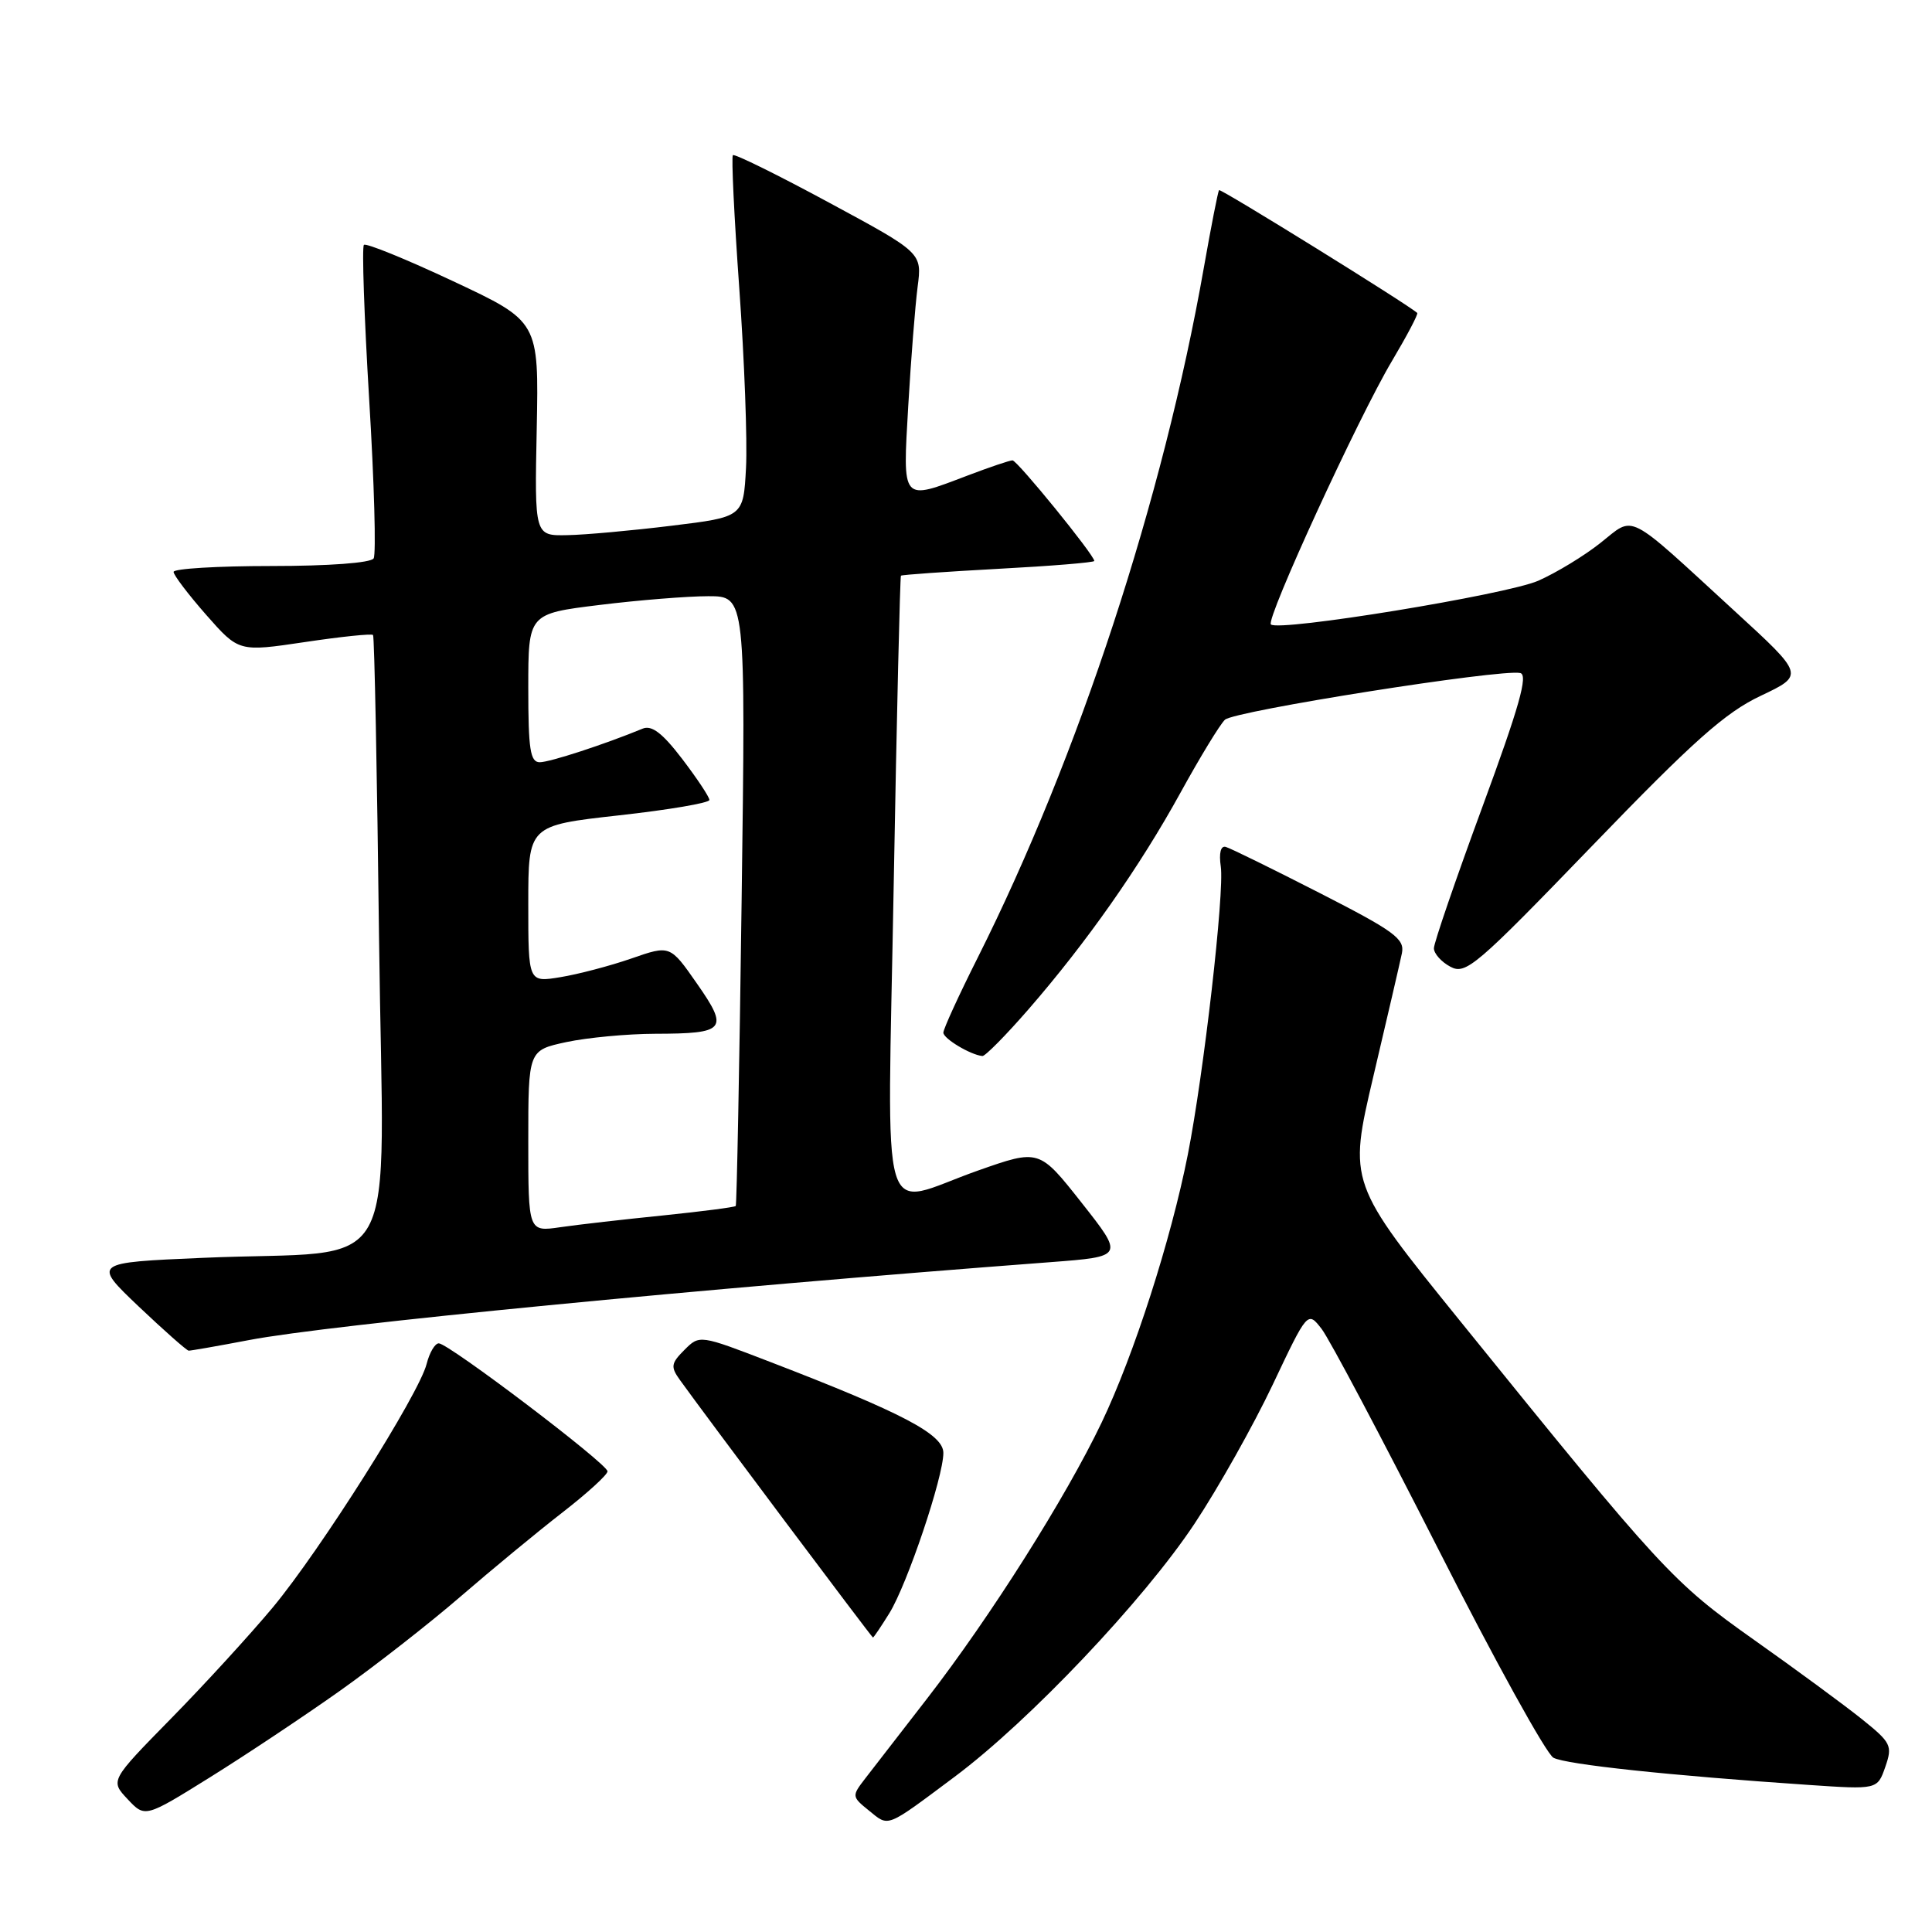 <?xml version="1.0" encoding="UTF-8" standalone="no"?>
<!DOCTYPE svg PUBLIC "-//W3C//DTD SVG 1.1//EN" "http://www.w3.org/Graphics/SVG/1.1/DTD/svg11.dtd" >
<svg xmlns="http://www.w3.org/2000/svg" xmlns:xlink="http://www.w3.org/1999/xlink" version="1.1" viewBox="0 0 256 256">
 <g >
 <path fill="currentColor"
d=" M 126.51 235.42 C 136.38 228.05 151.55 212.05 158.28 201.90 C 161.42 197.17 166.07 188.89 168.63 183.50 C 173.27 173.70 173.27 173.70 175.13 176.10 C 176.15 177.42 183.10 190.54 190.57 205.25 C 198.03 219.97 204.90 232.41 205.84 232.91 C 207.49 233.80 221.27 235.27 239.63 236.51 C 248.76 237.13 248.76 237.13 249.81 234.13 C 250.79 231.30 250.60 230.92 246.68 227.77 C 244.38 225.93 237.97 221.21 232.42 217.29 C 221.63 209.65 220.24 208.14 193.53 175.11 C 178.66 156.73 178.66 156.73 181.98 142.61 C 183.81 134.85 185.51 127.51 185.76 126.31 C 186.15 124.40 184.79 123.40 174.85 118.32 C 168.61 115.13 163.01 112.38 162.42 112.22 C 161.75 112.03 161.50 113.04 161.76 114.82 C 162.26 118.23 159.51 142.25 157.39 153.00 C 155.15 164.32 150.25 179.55 145.97 188.50 C 141.22 198.44 131.24 214.22 122.86 225.05 C 119.36 229.56 115.67 234.33 114.66 235.64 C 112.85 237.99 112.85 238.06 115.15 239.92 C 117.83 242.09 117.28 242.31 126.51 235.42 Z  M 45.00 224.07 C 49.67 220.76 56.88 215.13 61.00 211.57 C 65.12 208.01 71.20 202.99 74.50 200.43 C 77.80 197.87 80.50 195.41 80.50 194.96 C 80.50 193.97 59.44 178.00 58.14 178.00 C 57.63 178.00 56.91 179.23 56.53 180.73 C 55.53 184.72 42.44 205.43 36.14 213.00 C 33.16 216.57 27.10 223.20 22.66 227.72 C 14.60 235.94 14.60 235.94 16.91 238.40 C 19.22 240.86 19.22 240.86 27.86 235.48 C 32.61 232.52 40.33 227.38 45.00 224.07 Z  M 117.85 213.75 C 120.22 209.91 125.00 195.72 125.00 192.52 C 125.00 190.05 119.60 187.22 102.10 180.48 C 92.70 176.86 92.70 176.86 90.69 178.87 C 88.91 180.65 88.84 181.11 90.09 182.85 C 93.24 187.25 115.51 216.97 115.67 216.98 C 115.76 216.99 116.74 215.54 117.85 213.75 Z  M 33.03 177.56 C 43.63 175.53 92.78 170.75 139.22 167.24 C 148.94 166.50 148.94 166.50 143.32 159.37 C 137.70 152.25 137.70 152.25 129.60 155.10 C 116.25 159.81 117.59 164.33 118.42 117.26 C 118.82 94.85 119.26 76.41 119.38 76.28 C 119.51 76.16 125.33 75.75 132.31 75.37 C 139.29 75.00 145.00 74.53 145.00 74.33 C 145.00 73.55 134.79 61.00 134.16 61.00 C 133.80 61.00 131.13 61.90 128.24 63.00 C 119.37 66.37 119.61 66.64 120.35 53.75 C 120.71 47.56 121.27 40.48 121.59 38.00 C 122.18 33.50 122.18 33.50 109.84 26.84 C 103.05 23.17 97.33 20.35 97.11 20.56 C 96.90 20.77 97.28 28.72 97.96 38.22 C 98.64 47.72 99.04 58.42 98.85 62.00 C 98.50 68.50 98.50 68.50 89.00 69.66 C 83.78 70.30 77.55 70.87 75.17 70.91 C 70.83 71.00 70.83 71.00 71.12 56.79 C 71.40 42.59 71.40 42.59 60.06 37.27 C 53.82 34.34 48.49 32.17 48.22 32.45 C 47.94 32.72 48.26 41.96 48.92 52.97 C 49.59 63.97 49.85 73.44 49.51 73.99 C 49.14 74.59 43.56 75.00 35.94 75.00 C 28.82 75.00 23.00 75.35 23.00 75.78 C 23.00 76.20 24.94 78.76 27.32 81.47 C 31.64 86.38 31.64 86.38 40.38 85.08 C 45.18 84.36 49.25 83.94 49.43 84.14 C 49.61 84.34 49.97 102.56 50.23 124.63 C 50.79 170.74 53.70 165.50 26.88 166.67 C 12.27 167.30 12.27 167.30 18.38 173.12 C 21.75 176.31 24.73 178.95 25.00 178.97 C 25.27 178.98 28.89 178.35 33.03 177.56 Z  M 136.27 133.75 C 143.99 124.87 151.03 114.84 156.44 105.00 C 159.01 100.33 161.65 95.99 162.31 95.37 C 163.53 94.20 198.92 88.61 201.44 89.18 C 202.51 89.42 201.31 93.65 196.42 106.93 C 192.89 116.52 190.00 124.94 190.00 125.65 C 190.00 126.35 190.98 127.46 192.19 128.10 C 194.22 129.19 195.59 128.01 210.94 112.11 C 224.39 98.17 228.59 94.43 233.30 92.20 C 239.10 89.45 239.10 89.45 229.86 80.98 C 215.25 67.57 216.68 68.30 212.07 71.94 C 209.92 73.65 206.21 75.90 203.83 76.95 C 199.61 78.80 169.41 83.74 168.40 82.74 C 167.71 82.04 180.02 55.25 184.45 47.82 C 186.44 44.47 187.94 41.62 187.79 41.47 C 186.68 40.41 161.73 24.95 161.53 25.19 C 161.39 25.36 160.48 30.00 159.51 35.50 C 154.14 66.01 142.89 100.33 129.56 126.88 C 127.05 131.87 125.00 136.35 125.00 136.83 C 125.00 137.62 128.58 139.77 130.17 139.93 C 130.53 139.97 133.28 137.19 136.27 133.75 Z  M 70.00 151.20 C 70.00 139.17 70.00 139.17 75.05 138.08 C 77.83 137.49 83.11 136.99 86.80 136.98 C 96.16 136.96 96.61 136.43 92.35 130.33 C 88.79 125.22 88.79 125.22 83.65 127.01 C 80.82 127.99 76.59 129.10 74.25 129.48 C 70.00 130.18 70.00 130.18 70.00 119.78 C 70.00 109.38 70.00 109.38 82.00 108.04 C 88.60 107.31 94.00 106.39 94.00 106.00 C 94.00 105.61 92.38 103.17 90.40 100.57 C 87.78 97.14 86.36 96.05 85.15 96.55 C 80.17 98.61 72.85 101.00 71.52 101.00 C 70.26 101.00 70.00 99.31 70.00 91.16 C 70.00 81.32 70.00 81.32 79.44 80.16 C 84.63 79.52 91.12 79.00 93.85 79.00 C 98.81 79.00 98.81 79.00 98.27 119.25 C 97.98 141.39 97.62 159.63 97.49 159.80 C 97.35 159.96 93.02 160.52 87.87 161.05 C 82.72 161.57 76.59 162.27 74.25 162.61 C 70.00 163.23 70.00 163.23 70.00 151.20 Z "/>
</g>
</svg>